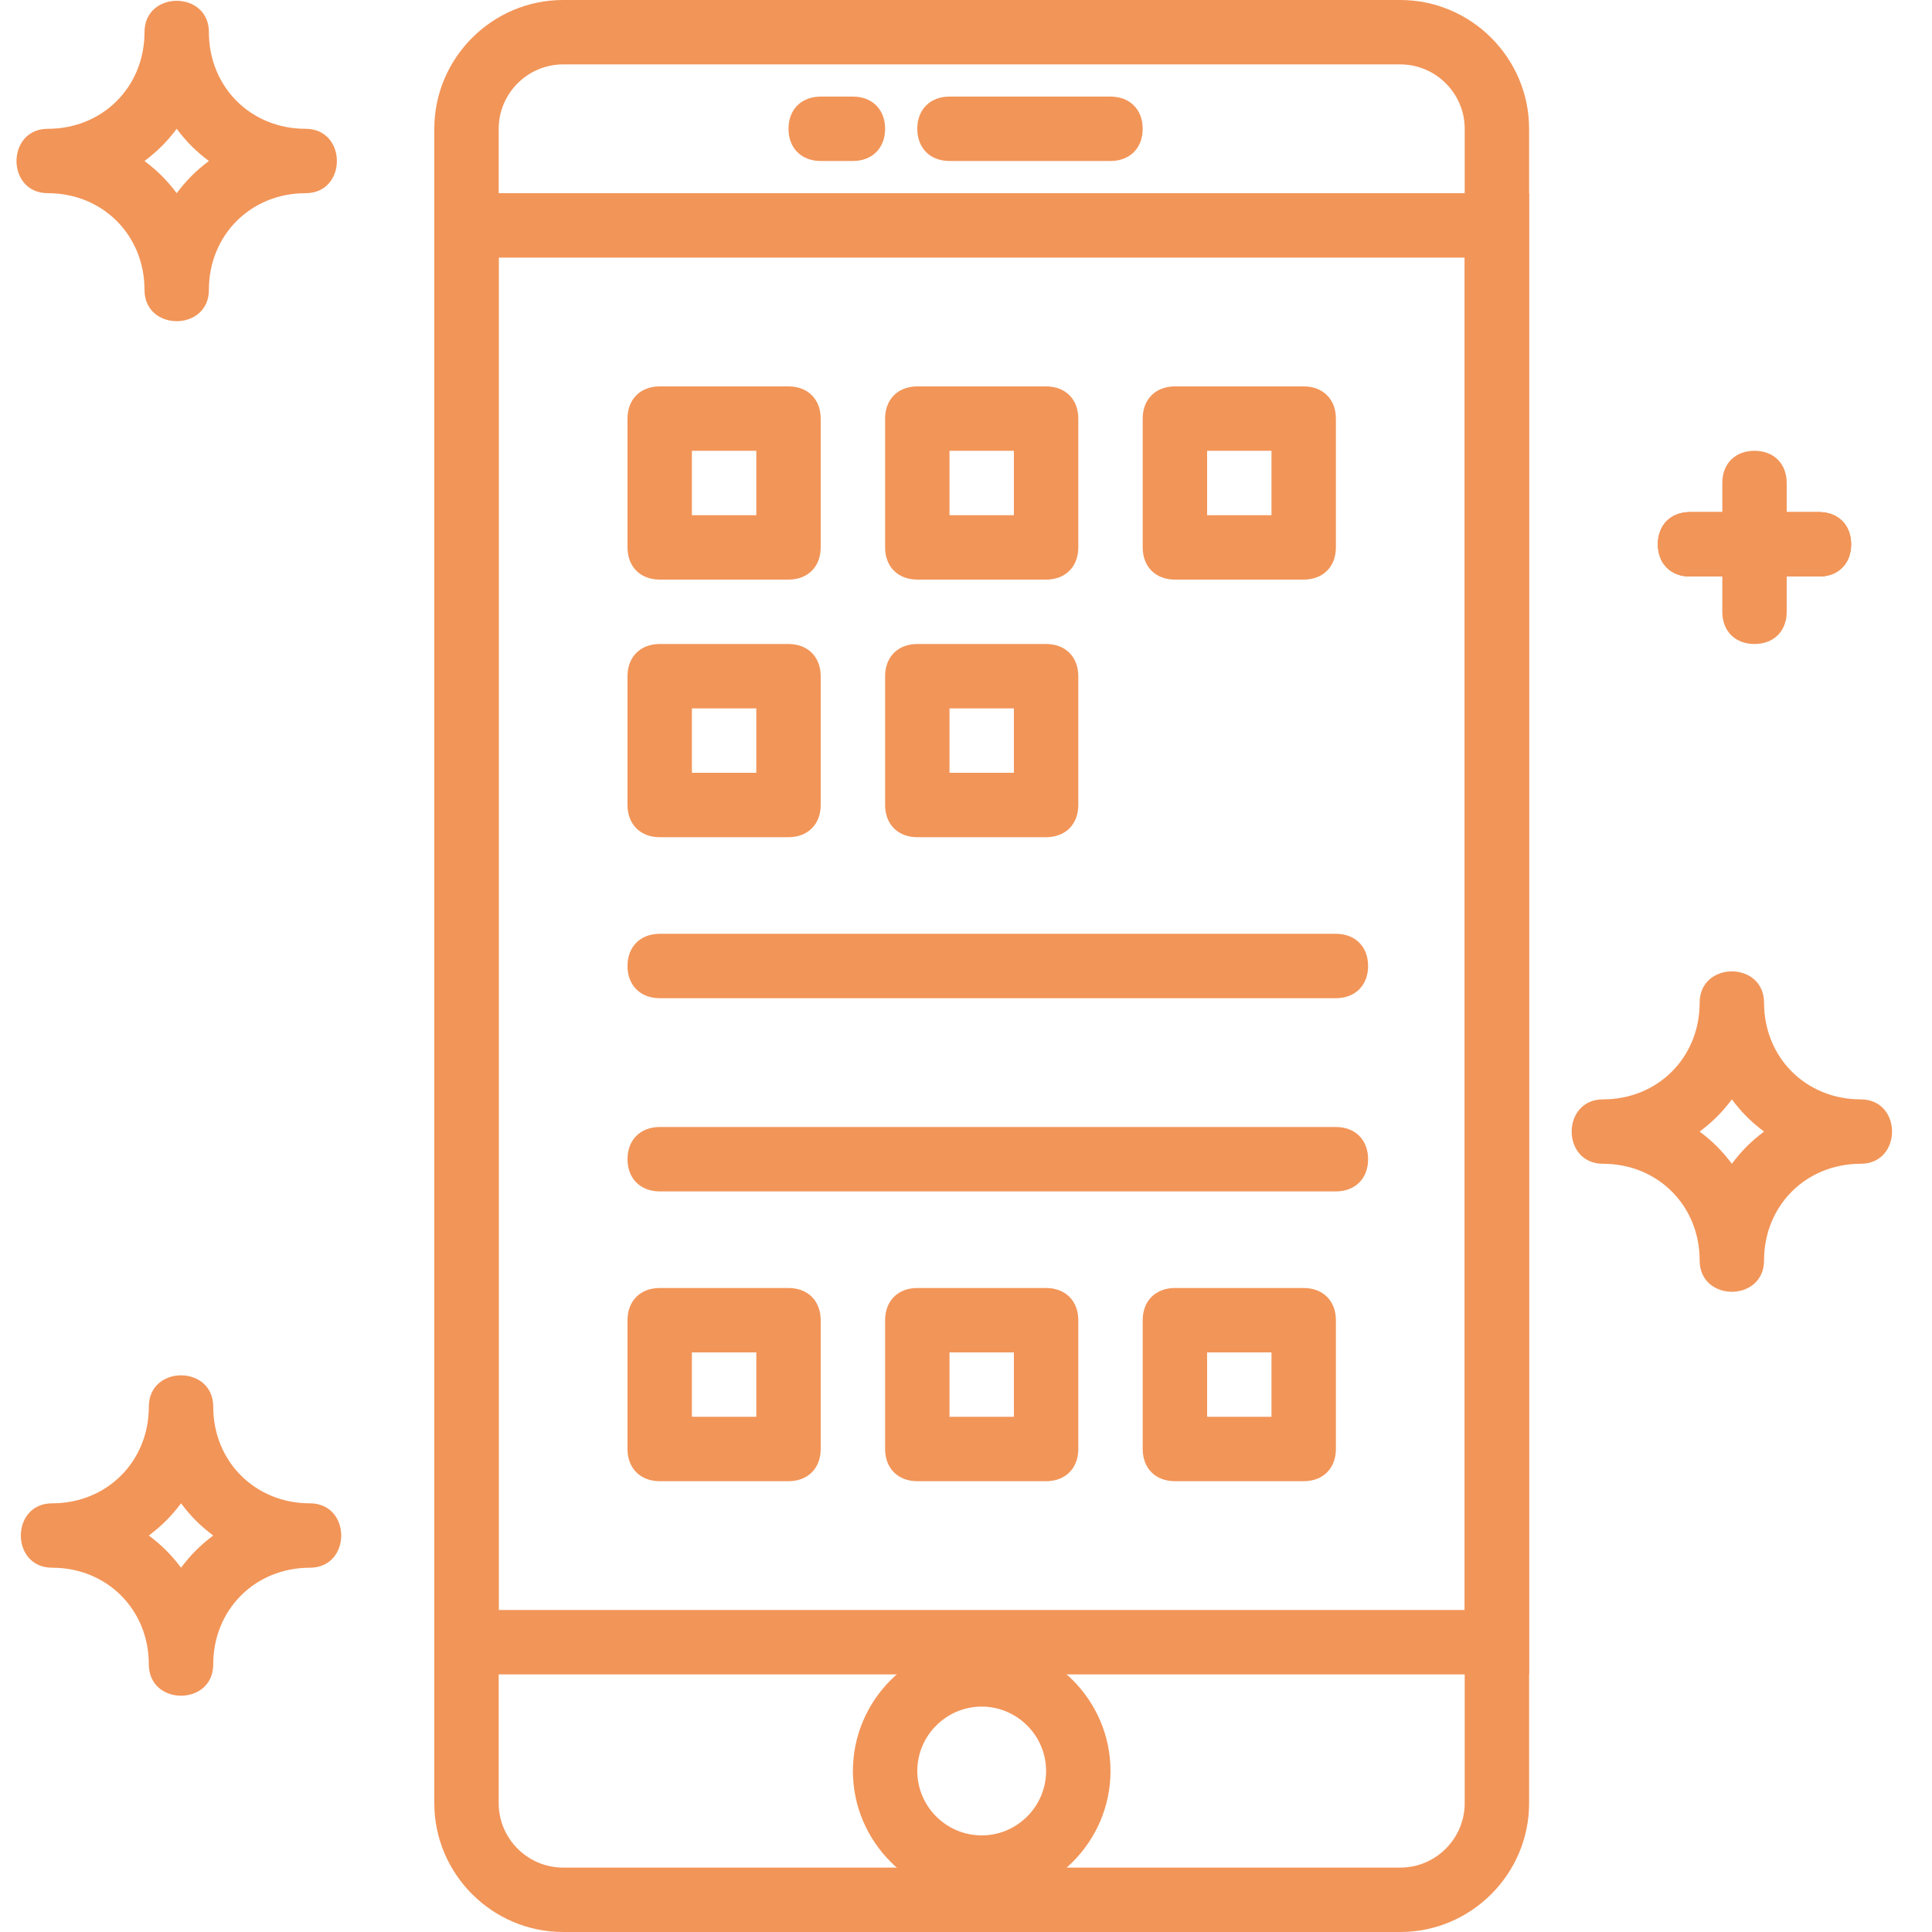 <svg xmlns="http://www.w3.org/2000/svg" xmlns:xlink="http://www.w3.org/1999/xlink" version="1.1" style="" xml:space="preserve" width="512" height="512"><rect id="backgroundrect" width="100%" height="100%" x="0" y="0" fill="none" stroke="none"/>








































<g class="currentLayer" style=""><title>Layer 1</title><g id="svg_1" class="" fill-opacity="1" fill="#f29558">
	<g id="svg_2" fill="#f29558">
		<path d="M371.093,0H149.227c-18.773,0-34.133,15.36-34.133,34.133v443.733c0,18.773,15.36,34.133,34.133,34.133h221.867    c18.773,0,34.133-15.36,34.133-34.133V34.133C405.227,15.36,389.867,0,371.093,0z M388.16,477.867    c0,9.387-7.68,17.067-17.067,17.067H149.227c-9.387,0-17.067-7.68-17.067-17.067V34.133c0-9.387,7.68-17.067,17.067-17.067    h221.867c9.387,0,17.067,7.68,17.067,17.067V477.867z" id="svg_3" fill="#f29558"/>
	</g>
</g><g id="svg_4" class="" fill-opacity="1" fill="#f29558">
	<g id="svg_5" fill="#f29558">
		<path d="M115.093,51.2v392.533h290.133V51.2H115.093z M388.16,426.667h-256v-358.4h256V426.667z" id="svg_6" fill="#f29558"/>
	</g>
</g><g id="svg_7" class="" fill-opacity="1" fill="#f29558">
	<g id="svg_8" fill="#f29558">
		<path d="M294.293,25.6h-42.667c-5.12,0-8.533,3.413-8.533,8.533c0,5.12,3.413,8.533,8.533,8.533h42.667    c5.12,0,8.533-3.413,8.533-8.533C302.827,29.013,299.413,25.6,294.293,25.6z" id="svg_9" fill="#f29558"/>
	</g>
</g><g id="svg_10" class="" fill-opacity="1" fill="#f29558">
	<g id="svg_11" fill="#f29558">
		<path d="M226.027,25.6h-8.533c-5.12,0-8.533,3.413-8.533,8.533c0,5.12,3.413,8.533,8.533,8.533h8.533    c5.12,0,8.533-3.413,8.533-8.533C234.56,29.013,231.147,25.6,226.027,25.6z" id="svg_12" fill="#f29558"/>
	</g>
</g><g id="svg_22" class="" fill-opacity="1" fill="#f29558">
	<g id="svg_23" fill="#f29558">
		<path d="M260.16,435.2c-18.773,0-34.133,15.36-34.133,34.133c0,18.773,15.36,34.133,34.133,34.133s34.133-15.36,34.133-34.133    C294.293,450.56,278.933,435.2,260.16,435.2z M260.16,486.4c-9.387,0-17.067-7.68-17.067-17.067s7.68-17.067,17.067-17.067    s17.067,7.68,17.067,17.067S269.547,486.4,260.16,486.4z" id="svg_24" fill="#f29558"/>
	</g>
</g><g id="svg_25" class="" fill-opacity="1" fill="#f29558">
	<g id="svg_26" fill="#f29558">
		<path d="M208.96,102.4h-34.133c-5.12,0-8.533,3.413-8.533,8.533v34.133c0,5.12,3.413,8.533,8.533,8.533h34.133    c5.12,0,8.533-3.413,8.533-8.533v-34.133C217.493,105.813,214.08,102.4,208.96,102.4z M200.427,136.533H183.36v-17.067h17.067    V136.533z" id="svg_27" fill="#f29558"/>
	</g>
</g><g id="svg_28" class="" fill-opacity="1" fill="#f29558">
	<g id="svg_29" fill="#f29558">
		<path d="M277.227,102.4h-34.133c-5.12,0-8.533,3.413-8.533,8.533v34.133c0,5.12,3.413,8.533,8.533,8.533h34.133    c5.12,0,8.533-3.413,8.533-8.533v-34.133C285.76,105.813,282.347,102.4,277.227,102.4z M268.693,136.533h-17.067v-17.067h17.067    V136.533z" id="svg_30" fill="#f29558"/>
	</g>
</g><g id="svg_31" class="" fill-opacity="1" fill="#f29558">
	<g id="svg_32" fill="#f29558">
		<path d="M208.96,170.667h-34.133c-5.12,0-8.533,3.413-8.533,8.533v34.133c0,5.12,3.413,8.533,8.533,8.533h34.133    c5.12,0,8.533-3.413,8.533-8.533V179.2C217.493,174.08,214.08,170.667,208.96,170.667z M200.427,204.8H183.36v-17.067h17.067    V204.8z" id="svg_33" fill="#f29558"/>
	</g>
</g><g id="svg_34" class="" fill-opacity="1" fill="#f29558">
	<g id="svg_35" fill="#f29558">
		<path d="M277.227,170.667h-34.133c-5.12,0-8.533,3.413-8.533,8.533v34.133c0,5.12,3.413,8.533,8.533,8.533h34.133    c5.12,0,8.533-3.413,8.533-8.533V179.2C285.76,174.08,282.347,170.667,277.227,170.667z M268.693,204.8h-17.067v-17.067h17.067    V204.8z" id="svg_36" fill="#f29558"/>
	</g>
</g><g id="svg_37" class="" fill-opacity="1" fill="#f29558">
	<g id="svg_38" fill="#f29558">
		<path d="M345.493,102.4H311.36c-5.12,0-8.533,3.413-8.533,8.533v34.133c0,5.12,3.413,8.533,8.533,8.533h34.133    c5.12,0,8.533-3.413,8.533-8.533v-34.133C354.027,105.813,350.613,102.4,345.493,102.4z M336.96,136.533h-17.067v-17.067h17.067    V136.533z" id="svg_39" fill="#f29558"/>
	</g>
</g><g id="svg_40" class="" fill-opacity="1" fill="#f29558">
	<g id="svg_41" fill="#f29558">
		<path d="M208.96,341.333h-34.133c-5.12,0-8.533,3.413-8.533,8.533V384c0,5.12,3.413,8.533,8.533,8.533h34.133    c5.12,0,8.533-3.413,8.533-8.533v-34.133C217.493,344.747,214.08,341.333,208.96,341.333z M200.427,375.467H183.36V358.4h17.067    V375.467z" id="svg_42" fill="#f29558"/>
	</g>
</g><g id="svg_43" class="" fill-opacity="1" fill="#f29558">
	<g id="svg_44" fill="#f29558">
		<path d="M277.227,341.333h-34.133c-5.12,0-8.533,3.413-8.533,8.533V384c0,5.12,3.413,8.533,8.533,8.533h34.133    c5.12,0,8.533-3.413,8.533-8.533v-34.133C285.76,344.747,282.347,341.333,277.227,341.333z M268.693,375.467h-17.067V358.4h17.067    V375.467z" id="svg_45" fill="#f29558"/>
	</g>
</g><g id="svg_46" class="" fill-opacity="1" fill="#f29558">
	<g id="svg_47" fill="#f29558">
		<path d="M345.493,341.333H311.36c-5.12,0-8.533,3.413-8.533,8.533V384c0,5.12,3.413,8.533,8.533,8.533h34.133    c5.12,0,8.533-3.413,8.533-8.533v-34.133C354.027,344.747,350.613,341.333,345.493,341.333z M336.96,375.467h-17.067V358.4h17.067    V375.467z" id="svg_48" fill="#f29558"/>
	</g>
</g><g id="svg_49" class="" fill-opacity="1" fill="#f29558">
	<g id="svg_50" fill="#f29558">
		<path d="M354.027,247.467h-179.2c-5.12,0-8.533,3.413-8.533,8.533s3.413,8.533,8.533,8.533h179.2c5.12,0,8.533-3.413,8.533-8.533    S359.147,247.467,354.027,247.467z" id="svg_51" fill="#f29558"/>
	</g>
</g><g id="svg_52" class="" fill-opacity="1" fill="#f29558">
	<g id="svg_53" fill="#f29558">
		<path d="M354.027,298.667h-179.2c-5.12,0-8.533,3.413-8.533,8.533s3.413,8.533,8.533,8.533h179.2c5.12,0,8.533-3.413,8.533-8.533    S359.147,298.667,354.027,298.667z" id="svg_54" fill="#f29558"/>
	</g>
</g><g id="svg_55" class="" fill-opacity="1" fill="#f29558">
	<g id="svg_56" fill="#f29558">
		<path d="M80.96,34.133c-14.507,0-25.6-11.093-25.6-25.6c0-11.093-17.067-11.093-17.067,0c0,14.507-11.093,25.6-25.6,25.6    C1.6,34.133,1.6,51.2,12.693,51.2c14.507,0,25.6,11.093,25.6,25.6c0,11.093,17.067,11.093,17.067,0    c0-14.507,11.093-25.6,25.6-25.6C92.053,51.2,92.053,34.133,80.96,34.133z M46.827,51.2c-2.56-3.413-5.12-5.973-8.533-8.533    c3.413-2.56,5.973-5.12,8.533-8.533c2.56,3.413,5.12,5.973,8.533,8.533C51.947,45.227,49.387,47.787,46.827,51.2z" id="svg_57" fill="#f29558"/>
	</g>
</g><g class="" fill-opacity="1" fill="#f29558" id="svg_91">
	<g id="svg_93" fill="#f29558">
		<path d="M82.108,398.395 c-14.507,0 -25.6,-11.093 -25.6,-25.6 c0,-11.093 -17.067,-11.093 -17.067,0 c0,14.507 -11.093,25.6 -25.6,25.6 C2.748,398.395 2.748,415.462 13.841,415.462 c14.507,0 25.6,11.093 25.6,25.6 c0,11.093 17.067,11.093 17.067,0 c0,-14.507 11.093,-25.6 25.6,-25.6 C93.201,415.462 93.201,398.395 82.108,398.395 zM47.975,415.462 c-2.56,-3.413 -5.12,-5.973 -8.533,-8.533 c3.413,-2.56 5.973,-5.12 8.533,-8.533 c2.56,3.413 5.12,5.973 8.533,8.533 C53.095,409.489 50.535,412.049 47.975,415.462 z" id="svg_57" fill="#f29558"/>
	</g>
</g><g class="" fill-opacity="1" fill="#f29558" id="svg_95">
	<g id="svg_97" fill="#f29558">
		<path d="M493.091,291.346 c-14.507,0 -25.6,-11.093 -25.6,-25.6 c0,-11.093 -17.067,-11.093 -17.067,0 c0,14.507 -11.093,25.6 -25.6,25.6 C413.731,291.346 413.731,308.413 424.824,308.413 c14.507,0 25.6,11.093 25.6,25.6 c0,11.093 17.067,11.093 17.067,0 c0,-14.507 11.093,-25.6 25.6,-25.6 C504.184,308.413 504.184,291.346 493.091,291.346 zM458.958,308.413 c-2.56,-3.413 -5.12,-5.973 -8.533,-8.533 c3.413,-2.56 5.973,-5.12 8.533,-8.533 c2.56,3.413 5.12,5.973 8.533,8.533 C464.078,302.44 461.518,305 458.958,308.413 z" id="svg_57" fill="#f29558"/>
	</g>
</g><g id="svg_58" class="" fill-opacity="1" fill="#f29558">
	<g id="svg_59" fill="#f29558">
		<path d="M464.96,119.467c-5.12,0-8.533,3.413-8.533,8.533v34.133c0,5.12,3.413,8.533,8.533,8.533s8.533-3.413,8.533-8.533V128    C473.493,122.88,470.08,119.467,464.96,119.467z" id="svg_60" fill="#f29558"/>
	</g>
</g><g id="svg_61" class="" fill-opacity="1" fill="#f29558">
	<g id="svg_62" fill="#f29558">
		<path d="M482.027,135.713 h-34.133 c-5.12,0 -8.533,3.413 -8.533,8.533 c0,5.12 3.413,8.533 8.533,8.533 h34.133 c5.12,0 8.533,-3.413 8.533,-8.533 C490.56,139.127 487.147,135.713 482.027,135.713 z" id="svg_63" fill="#f29558"/>
	</g>
</g><g class="" fill-opacity="1" fill="#f29558" id="svg_107">
	<g id="svg_109" fill="#f29558">
		<path d="M482.027,135.713 h-34.133 c-5.12,0 -8.533,3.413 -8.533,8.533 c0,5.12 3.413,8.533 8.533,8.533 h34.133 c5.12,0 8.533,-3.413 8.533,-8.533 C490.56,139.127 487.147,135.713 482.027,135.713 z" id="svg_63" fill="#f29558"/>
	</g>
</g><g class="" fill-opacity="1" fill="#f29558" id="svg_111">
	<g id="svg_113" fill="#f29558">
		<path d="M482.027,135.713 h-34.133 c-5.12,0 -8.533,3.413 -8.533,8.533 c0,5.12 3.413,8.533 8.533,8.533 h34.133 c5.12,0 8.533,-3.413 8.533,-8.533 C490.56,139.127 487.147,135.713 482.027,135.713 z" id="svg_63" fill="#f29558"/>
	</g>
</g><g id="svg_76" class="" fill-opacity="1" fill="#f29558">
</g><g id="svg_77" class="" fill-opacity="1" fill="#f29558">
</g><g id="svg_78" class="" fill-opacity="1" fill="#f29558">
</g><g id="svg_79" class="" fill-opacity="1" fill="#f29558">
</g><g id="svg_80" class="" fill-opacity="1" fill="#f29558">
</g><g id="svg_81" class="" fill-opacity="1" fill="#f29558">
</g><g id="svg_82" class="" fill-opacity="1" fill="#f29558">
</g><g id="svg_83" class="" fill-opacity="1" fill="#f29558">
</g><g id="svg_84" class="" fill-opacity="1" fill="#f29558">
</g><g id="svg_85" class="" fill-opacity="1" fill="#f29558">
</g><g id="svg_86" class="" fill-opacity="1" fill="#f29558">
</g><g id="svg_87" class="" fill-opacity="1" fill="#f29558">
</g><g id="svg_88" class="" fill-opacity="1" fill="#f29558">
</g><g id="svg_89" class="" fill-opacity="1" fill="#f29558">
</g><g id="svg_90" class="" fill-opacity="1" fill="#f29558">
</g></g></svg>